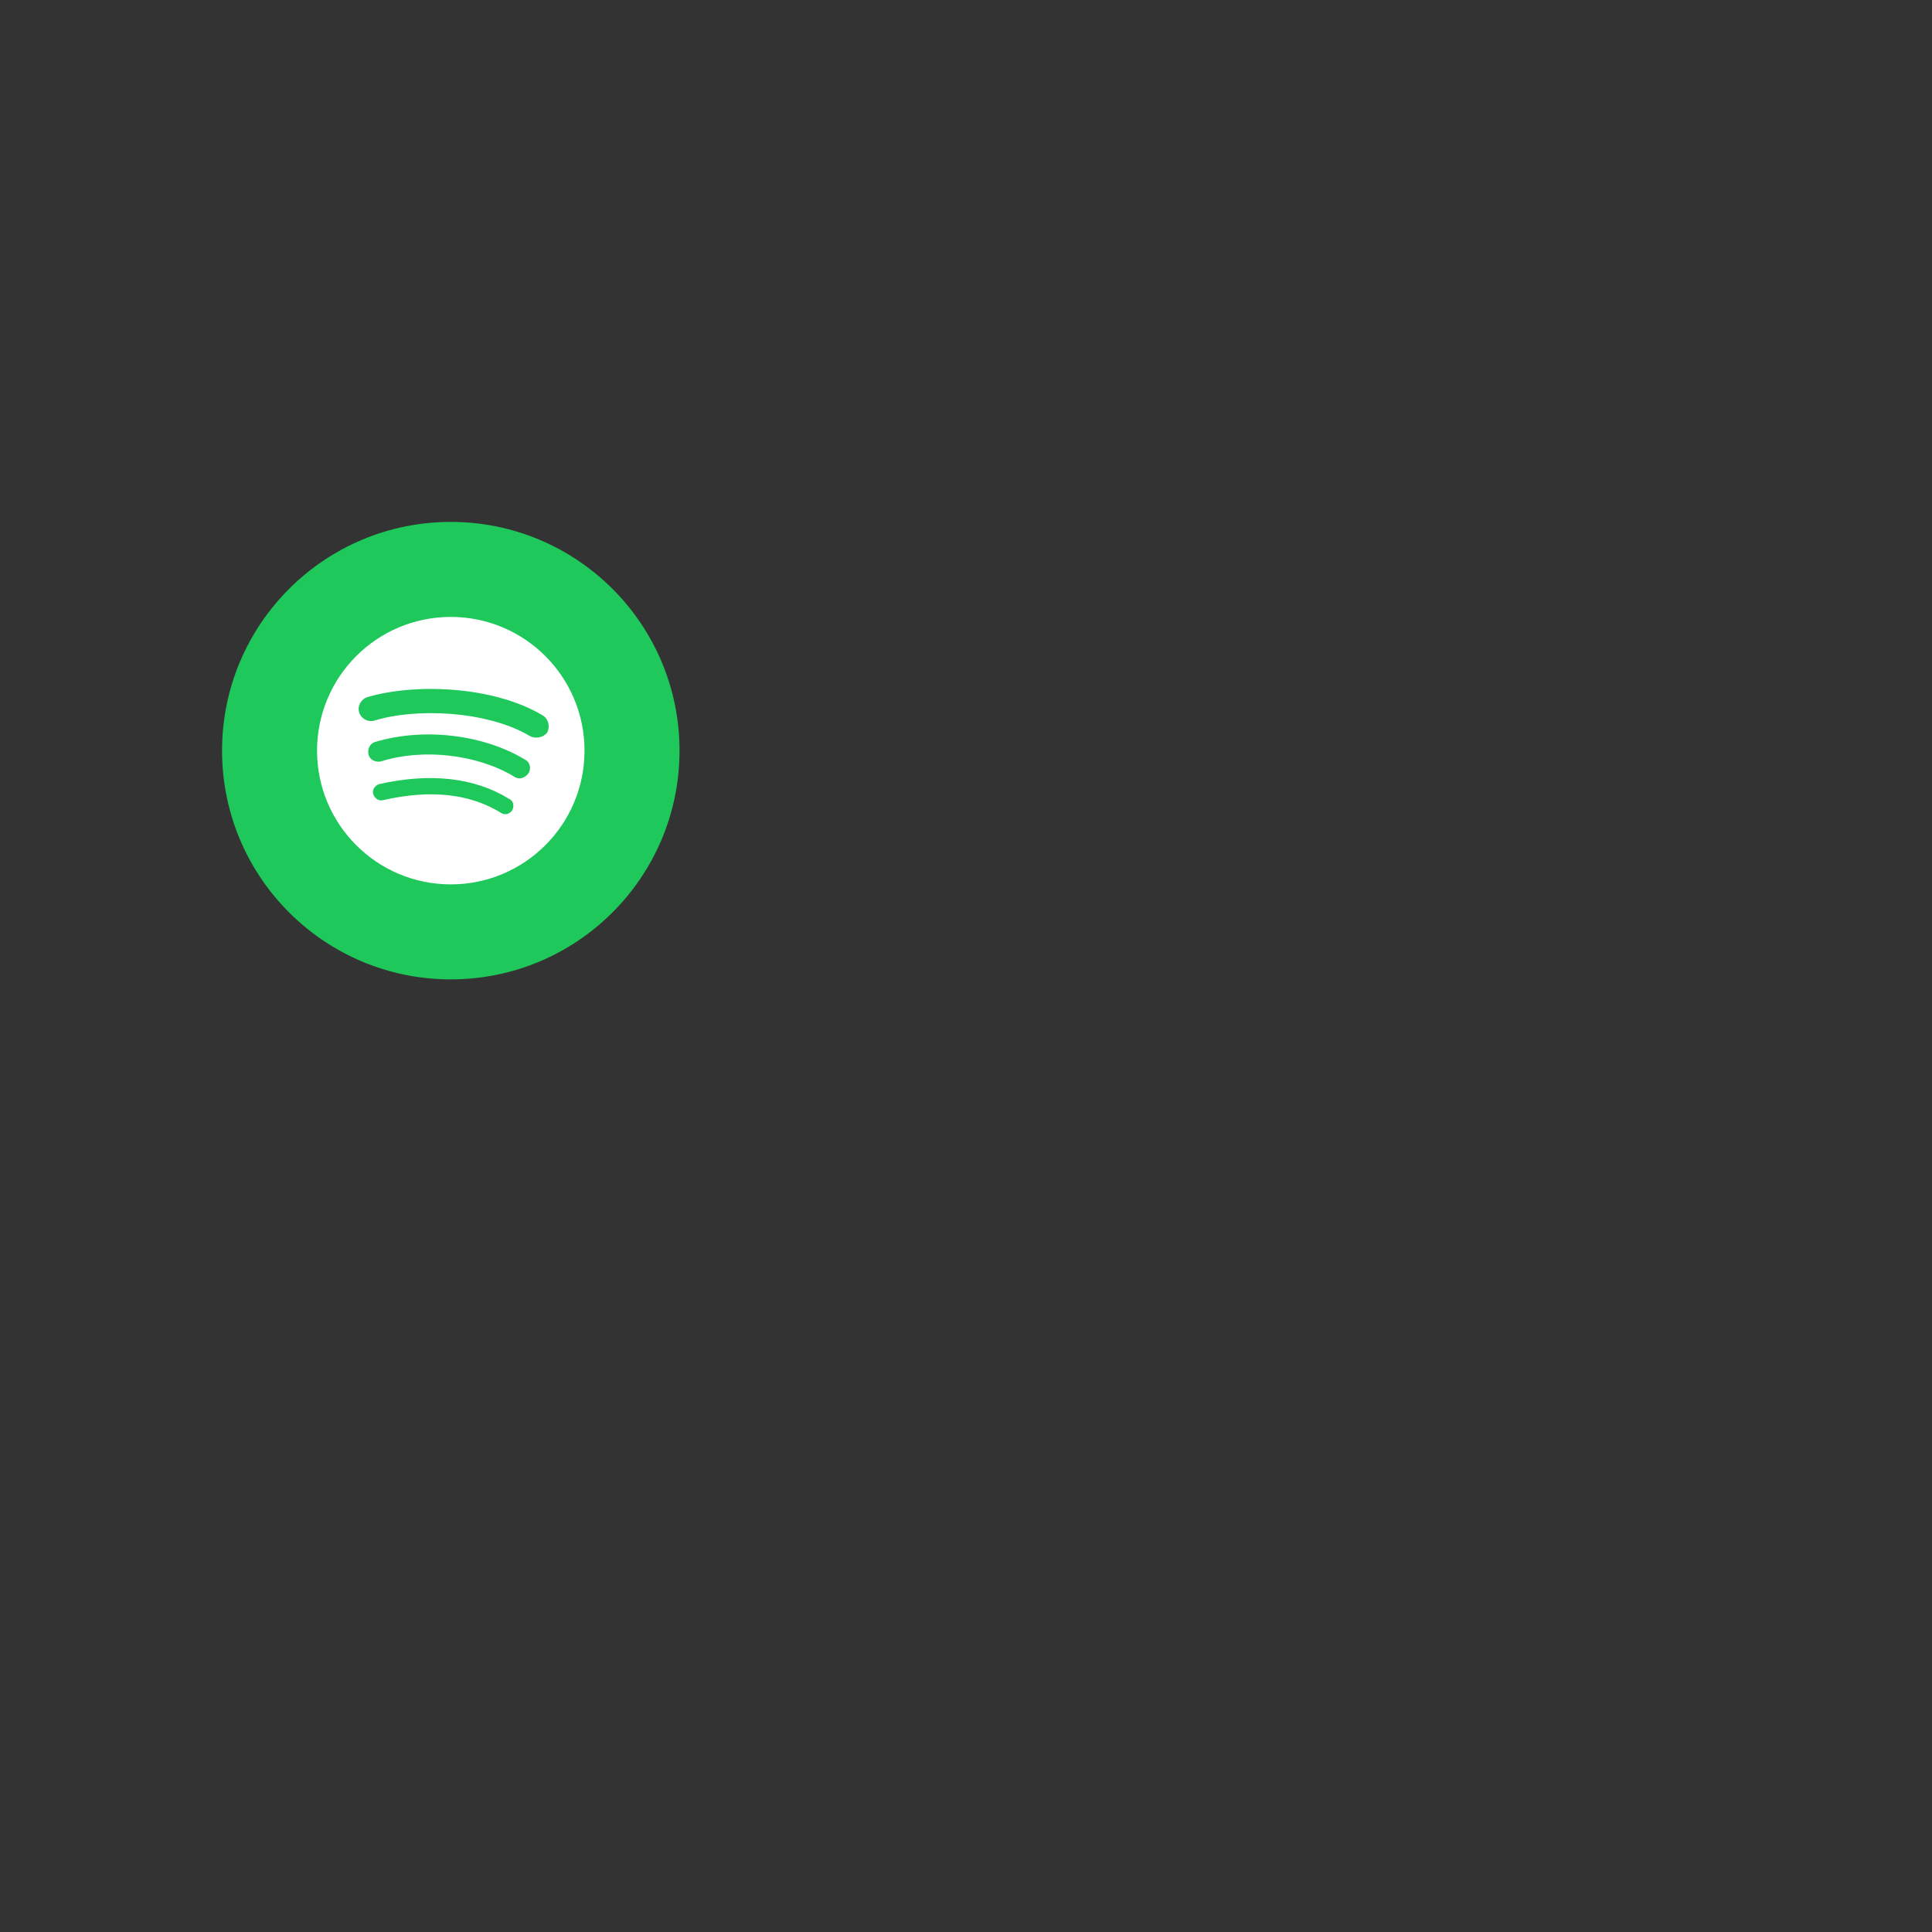 <?xml version="1.0" encoding="utf-8"?>
<!-- Generator: Adobe Illustrator 16.0.0, SVG Export Plug-In . SVG Version: 6.00 Build 0)  -->
<!DOCTYPE svg PUBLIC "-//W3C//DTD SVG 1.1//EN" "http://www.w3.org/Graphics/SVG/1.1/DTD/svg11.dtd">
<svg version="1.1" id="Capa_1" xmlns="http://www.w3.org/2000/svg" xmlns:xlink="http://www.w3.org/1999/xlink" x="0px" y="0px"
	 width="500px" height="500px" viewBox="0 0 500 500" enable-background="new 0 0 500 500" xml:space="preserve">
<rect x="0" y="0" width="500" height="500" fill="#333333" stroke="none"/>
<g id="XMLID_94_" display="none">
	<path id="XMLID_2_" display="inline" fill="#C3271A" d="M197.723,456.709L197.723,456.709"/>
</g>
<g id="XMLID_1424_">
	<path id="XMLID_1430_" fill="#1EC85A" d="M116.664,253.464L116.664,253.464c-32.694,0-59.197-26.503-59.197-59.197l0,0
		c0-32.693,26.503-59.197,59.197-59.197h0c32.693,0,59.197,26.503,59.197,59.197l0,0
		C175.861,226.96,149.357,253.464,116.664,253.464z"/>
	<path id="XMLID_1425_" fill="#FFFFFF" d="M116.664,159.657c-19.114,0-34.61,15.496-34.61,34.61s15.496,34.609,34.61,34.609
		c19.115,0,34.609-15.495,34.609-34.609S135.779,159.657,116.664,159.657z M132.585,209.668c-0.693,1.038-1.904,1.384-2.942,0.691
		c-8.132-5.018-18.343-6.056-30.456-3.288c-1.211,0.346-2.25-0.519-2.596-1.557c-0.346-1.211,0.519-2.25,1.558-2.595
		c13.151-2.943,24.572-1.731,33.57,3.807C132.93,207.246,133.104,208.63,132.585,209.668z M136.738,200.15
		c-0.866,1.211-2.423,1.73-3.635,0.866c-9.344-5.711-23.534-7.442-34.437-3.981c-1.385,0.346-2.941-0.347-3.288-1.73
		c-0.346-1.385,0.347-2.942,1.73-3.289c12.633-3.806,28.208-1.903,38.937,4.672C137.083,197.209,137.603,198.939,136.738,200.15z
		 M137.083,190.46c-11.075-6.576-29.591-7.269-40.146-3.981c-1.731,0.52-3.462-0.519-3.981-2.075c-0.519-1.731,0.52-3.46,2.078-3.98
		c12.286-3.635,32.533-2.942,45.339,4.672c1.557,0.865,2.076,2.942,1.211,4.5C140.717,190.807,138.642,191.325,137.083,190.46z"/>
</g>
<g id="XMLID_1122_" display="none">
	<path id="XMLID_1_" display="inline" fill="#1EB8EB" d="M92.132,456.709L92.132,456.709"/>
</g>
</svg>
